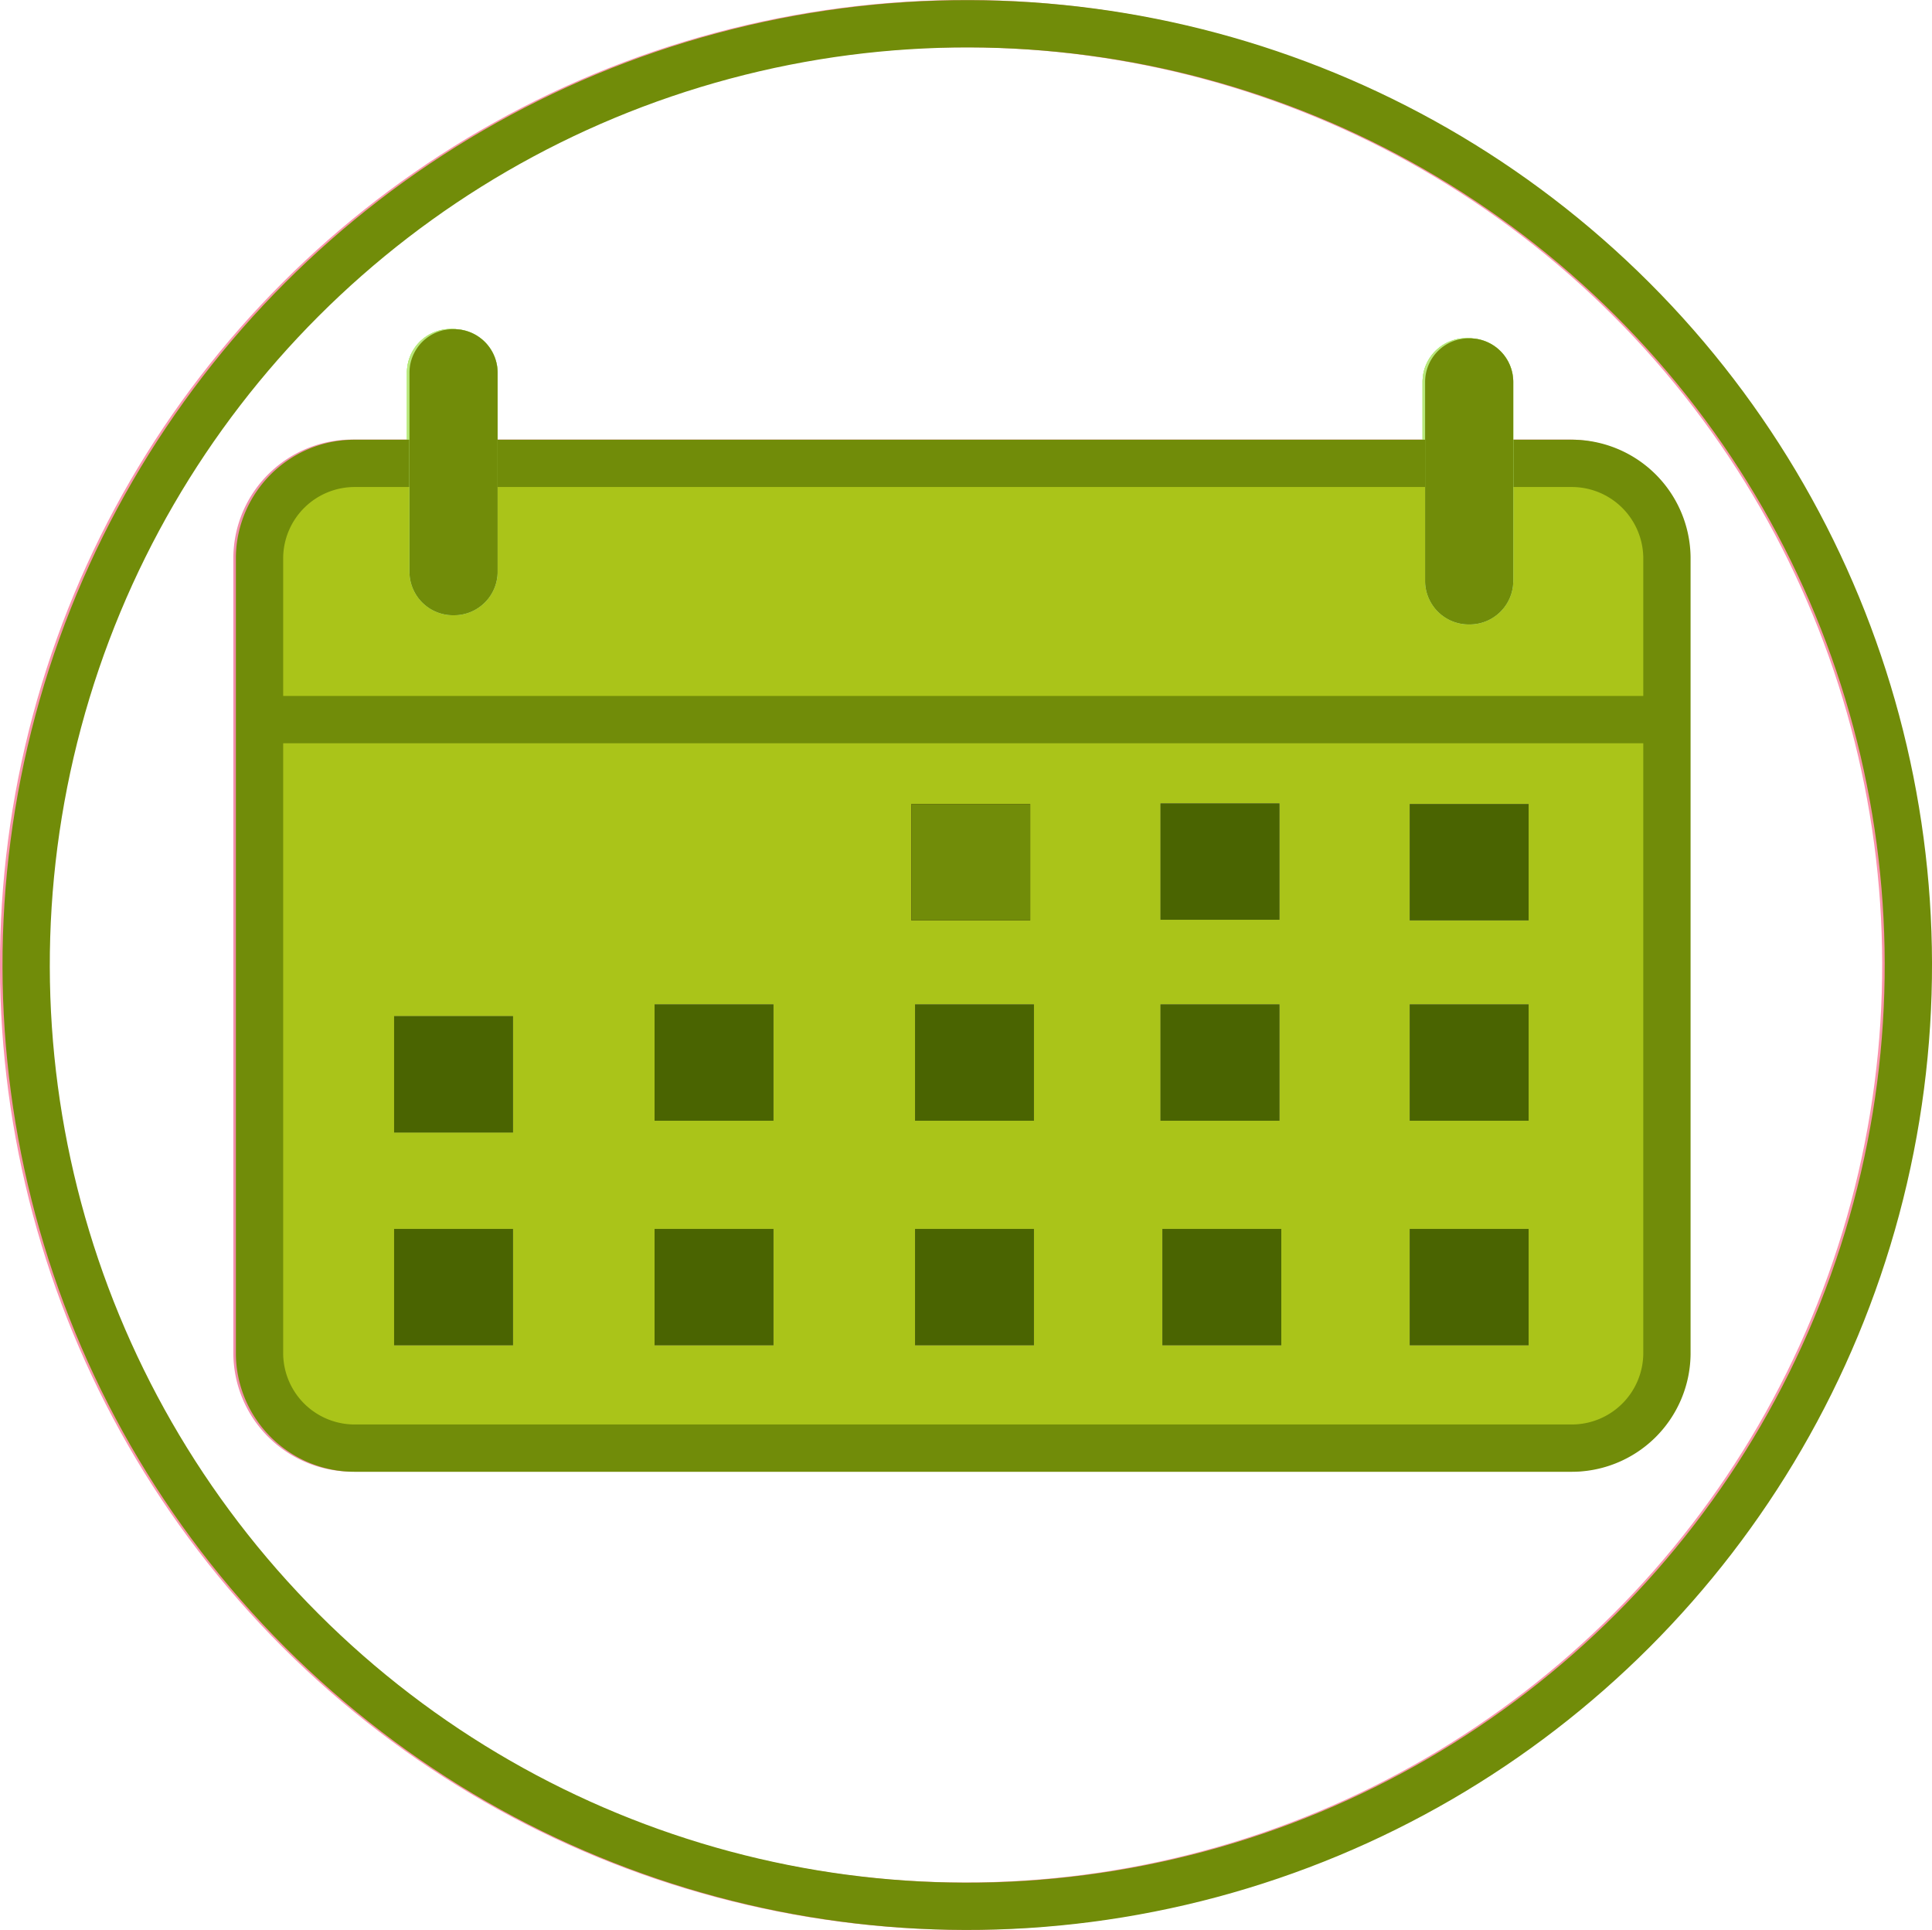 <svg id="Слой_1" data-name="Слой 1" xmlns="http://www.w3.org/2000/svg" viewBox="0 0 408.467 407.966"><defs><style>.cls-1,.cls-10,.cls-12,.cls-3,.cls-4,.cls-6,.cls-8{fill:none;}.cls-1{stroke:#f993aa;}.cls-1,.cls-10{stroke-miterlimit:10;stroke-width:10px;}.cls-2{fill:#fccd9a;}.cls-3{stroke:#f18faa;}.cls-11,.cls-12,.cls-13,.cls-14,.cls-3,.cls-6,.cls-8,.cls-9{stroke-miterlimit:10;}.cls-12,.cls-3{stroke-width:10px;}.cls-5{fill:#331013;}.cls-6{stroke:#331013;}.cls-7{fill:#7b7575;}.cls-8{stroke:#7b7575;}.cls-9{fill:#b8e87c;}.cls-11,.cls-9{stroke:#b8e87c;}.cls-10,.cls-12,.cls-13{stroke:#718c09;}.cls-11{fill:#aac419;}.cls-13{fill:#718c09;}.cls-14{fill:#4a6401;stroke:#4a6401;}</style></defs><circle class="cls-1" cx="499.904" cy="500.081" r="198.967" transform="translate(-503.13 203.841) rotate(-45)"/><path class="cls-2" d="M627.541,602.197h-256.979a20.12,20.12,0,0,1-20.288-19.825V413.856a20.12,20.12,0,0,1,20.288-19.826h256.979A20.12,20.12,0,0,1,647.828,413.856V582.372a20.12,20.12,0,0,1-20.288,19.825" transform="translate(-295.937 -296.114)"/><path class="cls-3" d="M627.541,602.197h-256.979a20.12,20.12,0,0,1-20.288-19.825V413.856a20.12,20.12,0,0,1,20.288-19.826h256.979A20.12,20.12,0,0,1,647.828,413.856V582.372A20.12,20.12,0,0,1,627.541,602.197Z" transform="translate(-295.937 -296.114)"/><line class="cls-4" x1="53.943" y1="152.083" x2="351.497" y2="152.083"/><line class="cls-3" x1="53.943" y1="152.083" x2="351.497" y2="152.083"/><rect class="cls-5" x="192.642" y="170.432" width="24.134" height="23.584"/><rect class="cls-6" x="192.642" y="170.432" width="24.134" height="23.584"/><rect class="cls-5" x="192.642" y="170.432" width="24.134" height="23.584"/><rect class="cls-6" x="192.642" y="170.432" width="24.134" height="23.584"/><rect class="cls-7" x="245.328" y="170.303" width="24.135" height="23.584"/><rect class="cls-8" x="245.328" y="170.303" width="24.135" height="23.584"/><rect class="cls-7" x="245.328" y="170.303" width="24.135" height="23.584"/><rect class="cls-8" x="245.328" y="170.303" width="24.135" height="23.584"/><rect class="cls-7" x="298.016" y="170.432" width="24.134" height="23.584"/><rect class="cls-8" x="298.016" y="170.432" width="24.134" height="23.584"/><rect class="cls-7" x="298.016" y="170.432" width="24.134" height="23.584"/><rect class="cls-8" x="298.016" y="170.432" width="24.134" height="23.584"/><rect class="cls-7" x="83.289" y="215.273" width="24.134" height="23.585"/><rect class="cls-8" x="83.289" y="215.273" width="24.134" height="23.585"/><rect class="cls-7" x="83.289" y="215.273" width="24.134" height="23.585"/><rect class="cls-8" x="83.289" y="215.273" width="24.134" height="23.585"/><rect class="cls-7" x="138.359" y="212.788" width="24.135" height="23.584"/><rect class="cls-8" x="138.359" y="212.788" width="24.135" height="23.584"/><rect class="cls-7" x="138.359" y="212.788" width="24.135" height="23.584"/><rect class="cls-8" x="138.359" y="212.788" width="24.135" height="23.584"/><rect class="cls-7" x="193.428" y="212.788" width="24.134" height="23.584"/><rect class="cls-8" x="193.428" y="212.788" width="24.134" height="23.584"/><rect class="cls-7" x="193.428" y="212.788" width="24.134" height="23.584"/><rect class="cls-8" x="193.428" y="212.788" width="24.134" height="23.584"/><rect class="cls-7" x="245.328" y="212.788" width="24.135" height="23.584"/><rect class="cls-8" x="245.328" y="212.788" width="24.135" height="23.584"/><rect class="cls-7" x="245.328" y="212.788" width="24.135" height="23.584"/><rect class="cls-8" x="245.328" y="212.788" width="24.135" height="23.584"/><rect class="cls-7" x="298.016" y="212.788" width="24.134" height="23.584"/><rect class="cls-8" x="298.016" y="212.788" width="24.134" height="23.584"/><rect class="cls-7" x="298.016" y="212.788" width="24.134" height="23.584"/><rect class="cls-8" x="298.016" y="212.788" width="24.134" height="23.584"/><rect class="cls-7" x="83.289" y="260.245" width="24.134" height="23.584"/><rect class="cls-8" x="83.289" y="260.245" width="24.134" height="23.584"/><rect class="cls-7" x="83.289" y="260.245" width="24.134" height="23.584"/><rect class="cls-8" x="83.289" y="260.245" width="24.134" height="23.584"/><rect class="cls-7" x="138.359" y="260.245" width="24.135" height="23.584"/><rect class="cls-8" x="138.359" y="260.245" width="24.135" height="23.584"/><rect class="cls-7" x="138.359" y="260.245" width="24.135" height="23.584"/><rect class="cls-8" x="138.359" y="260.245" width="24.135" height="23.584"/><rect class="cls-7" x="193.428" y="260.245" width="24.134" height="23.584"/><rect class="cls-8" x="193.428" y="260.245" width="24.134" height="23.584"/><rect class="cls-7" x="193.428" y="260.245" width="24.134" height="23.584"/><rect class="cls-8" x="193.428" y="260.245" width="24.134" height="23.584"/><rect class="cls-7" x="245.722" y="260.245" width="24.135" height="23.584"/><rect class="cls-8" x="245.722" y="260.245" width="24.135" height="23.584"/><rect class="cls-7" x="245.722" y="260.245" width="24.135" height="23.584"/><rect class="cls-8" x="245.722" y="260.245" width="24.135" height="23.584"/><rect class="cls-7" x="298.016" y="260.245" width="24.134" height="23.584"/><rect class="cls-8" x="298.016" y="260.245" width="24.134" height="23.584"/><rect class="cls-7" x="298.016" y="260.245" width="24.134" height="23.584"/><rect class="cls-8" x="298.016" y="260.245" width="24.134" height="23.584"/><path class="cls-9" d="M606.122,427.577h-.202a8.743,8.743,0,0,1-8.717-8.717v-42.043a8.742,8.742,0,0,1,8.717-8.716h.202a8.741,8.741,0,0,1,8.716,8.716v42.043a8.742,8.742,0,0,1-8.716,8.717" transform="translate(-295.937 -296.114)"/><path class="cls-9" d="M606.122,427.577h-.202a8.743,8.743,0,0,1-8.717-8.717v-42.043a8.742,8.742,0,0,1,8.717-8.716h.202a8.741,8.741,0,0,1,8.716,8.716v42.043a8.742,8.742,0,0,1-8.716,8.717" transform="translate(-295.937 -296.114)"/><path class="cls-9" d="M606.122,427.577h-.202a8.743,8.743,0,0,1-8.717-8.717v-42.043a8.742,8.742,0,0,1,8.717-8.716h.202a8.741,8.741,0,0,1,8.716,8.716v42.043a8.742,8.742,0,0,1-8.716,8.717" transform="translate(-295.937 -296.114)"/><path class="cls-9" d="M605.918,368.101h.203a8.717,8.717,0,0,1,8.717,8.717v42.043a8.716,8.716,0,0,1-8.716,8.716h-.203a8.716,8.716,0,0,1-8.716-8.716h0V376.817a8.716,8.716,0,0,1,8.716-8.716Z" transform="translate(-295.937 -296.114)"/><path class="cls-9" d="M391.394,425.635h-.202a8.743,8.743,0,0,1-8.717-8.717v-42.043a8.742,8.742,0,0,1,8.717-8.716h.202a8.741,8.741,0,0,1,8.716,8.716v42.043a8.742,8.742,0,0,1-8.716,8.717" transform="translate(-295.937 -296.114)"/><path class="cls-9" d="M391.394,425.635h-.202a8.743,8.743,0,0,1-8.717-8.717v-42.043a8.742,8.742,0,0,1,8.717-8.716h.202a8.741,8.741,0,0,1,8.716,8.716v42.043a8.742,8.742,0,0,1-8.716,8.717" transform="translate(-295.937 -296.114)"/><path class="cls-9" d="M391.394,425.635h-.202a8.743,8.743,0,0,1-8.717-8.717v-42.043a8.742,8.742,0,0,1,8.717-8.716h.202a8.741,8.741,0,0,1,8.716,8.716v42.043a8.742,8.742,0,0,1-8.716,8.717" transform="translate(-295.937 -296.114)"/><path class="cls-9" d="M391.19,366.159h.203a8.717,8.717,0,0,1,8.717,8.717v42.043a8.716,8.716,0,0,1-8.716,8.716h-.203a8.716,8.716,0,0,1-8.716-8.716v-42.044A8.716,8.716,0,0,1,391.19,366.159Z" transform="translate(-295.937 -296.114)"/><circle class="cls-10" cx="500.438" cy="500.114" r="198.967" transform="translate(-502.997 204.228) rotate(-45)"/><path class="cls-11" d="M628.074,602.23h-256.979a20.12,20.12,0,0,1-20.288-19.825V413.889a20.12,20.12,0,0,1,20.288-19.826h256.979a20.12,20.12,0,0,1,20.288,19.826V582.405a20.12,20.12,0,0,1-20.288,19.825" transform="translate(-295.937 -296.114)"/><path class="cls-12" d="M628.074,602.23h-256.979a20.12,20.12,0,0,1-20.288-19.825V413.889a20.12,20.12,0,0,1,20.288-19.826h256.979a20.12,20.12,0,0,1,20.288,19.826V582.405A20.12,20.12,0,0,1,628.074,602.23Z" transform="translate(-295.937 -296.114)"/><line class="cls-4" x1="54.477" y1="152.116" x2="352.03" y2="152.116"/><line class="cls-12" x1="54.477" y1="152.116" x2="352.03" y2="152.116"/><rect class="cls-5" x="193.176" y="170.465" width="24.134" height="23.584"/><rect class="cls-6" x="193.176" y="170.465" width="24.134" height="23.584"/><rect class="cls-5" x="193.176" y="170.465" width="24.134" height="23.584"/><rect class="cls-13" x="193.176" y="170.465" width="24.134" height="23.584"/><rect class="cls-7" x="245.862" y="170.336" width="24.135" height="23.584"/><rect class="cls-8" x="245.862" y="170.336" width="24.135" height="23.584"/><rect class="cls-7" x="245.862" y="170.336" width="24.135" height="23.584"/><rect class="cls-14" x="245.862" y="170.336" width="24.135" height="23.584"/><rect class="cls-7" x="298.55" y="170.465" width="24.134" height="23.584"/><rect class="cls-8" x="298.55" y="170.465" width="24.134" height="23.584"/><rect class="cls-7" x="298.55" y="170.465" width="24.134" height="23.584"/><rect class="cls-14" x="298.55" y="170.465" width="24.134" height="23.584"/><rect class="cls-7" x="83.823" y="215.306" width="24.134" height="23.585"/><rect class="cls-8" x="83.823" y="215.306" width="24.134" height="23.585"/><rect class="cls-7" x="83.823" y="215.306" width="24.134" height="23.585"/><rect class="cls-14" x="83.823" y="215.306" width="24.134" height="23.585"/><rect class="cls-7" x="138.892" y="212.821" width="24.135" height="23.584"/><rect class="cls-8" x="138.892" y="212.821" width="24.135" height="23.584"/><rect class="cls-7" x="138.892" y="212.821" width="24.135" height="23.584"/><rect class="cls-14" x="138.892" y="212.821" width="24.135" height="23.584"/><rect class="cls-7" x="193.962" y="212.821" width="24.134" height="23.584"/><rect class="cls-8" x="193.962" y="212.821" width="24.134" height="23.584"/><rect class="cls-7" x="193.962" y="212.821" width="24.134" height="23.584"/><rect class="cls-14" x="193.962" y="212.821" width="24.134" height="23.584"/><rect class="cls-7" x="245.862" y="212.821" width="24.135" height="23.584"/><rect class="cls-8" x="245.862" y="212.821" width="24.135" height="23.584"/><rect class="cls-7" x="245.862" y="212.821" width="24.135" height="23.584"/><rect class="cls-14" x="245.862" y="212.821" width="24.135" height="23.584"/><rect class="cls-7" x="298.55" y="212.821" width="24.134" height="23.584"/><rect class="cls-8" x="298.55" y="212.821" width="24.134" height="23.584"/><rect class="cls-7" x="298.55" y="212.821" width="24.134" height="23.584"/><rect class="cls-14" x="298.55" y="212.821" width="24.134" height="23.584"/><rect class="cls-7" x="83.823" y="260.278" width="24.134" height="23.584"/><rect class="cls-8" x="83.823" y="260.278" width="24.134" height="23.584"/><rect class="cls-7" x="83.823" y="260.278" width="24.134" height="23.584"/><rect class="cls-14" x="83.823" y="260.278" width="24.134" height="23.584"/><rect class="cls-7" x="138.892" y="260.278" width="24.135" height="23.584"/><rect class="cls-8" x="138.892" y="260.278" width="24.135" height="23.584"/><rect class="cls-7" x="138.892" y="260.278" width="24.135" height="23.584"/><rect class="cls-14" x="138.892" y="260.278" width="24.135" height="23.584"/><rect class="cls-7" x="193.962" y="260.278" width="24.134" height="23.584"/><rect class="cls-8" x="193.962" y="260.278" width="24.134" height="23.584"/><rect class="cls-7" x="193.962" y="260.278" width="24.134" height="23.584"/><rect class="cls-14" x="193.962" y="260.278" width="24.134" height="23.584"/><rect class="cls-7" x="246.256" y="260.278" width="24.135" height="23.584"/><rect class="cls-8" x="246.256" y="260.278" width="24.135" height="23.584"/><rect class="cls-7" x="246.256" y="260.278" width="24.135" height="23.584"/><rect class="cls-14" x="246.256" y="260.278" width="24.135" height="23.584"/><rect class="cls-7" x="298.55" y="260.278" width="24.134" height="23.584"/><rect class="cls-8" x="298.55" y="260.278" width="24.134" height="23.584"/><rect class="cls-7" x="298.55" y="260.278" width="24.134" height="23.584"/><rect class="cls-14" x="298.55" y="260.278" width="24.134" height="23.584"/><path class="cls-9" d="M606.655,427.61h-.202a8.743,8.743,0,0,1-8.717-8.717v-42.043a8.742,8.742,0,0,1,8.717-8.716h.202a8.741,8.741,0,0,1,8.716,8.716v42.043a8.742,8.742,0,0,1-8.716,8.717" transform="translate(-295.937 -296.114)"/><path class="cls-9" d="M606.655,427.61h-.202a8.743,8.743,0,0,1-8.717-8.717v-42.043a8.742,8.742,0,0,1,8.717-8.716h.202a8.741,8.741,0,0,1,8.716,8.716v42.043a8.742,8.742,0,0,1-8.716,8.717" transform="translate(-295.937 -296.114)"/><path class="cls-9" d="M606.655,427.61h-.202a8.743,8.743,0,0,1-8.717-8.717v-42.043a8.742,8.742,0,0,1,8.717-8.716h.202a8.741,8.741,0,0,1,8.716,8.716v42.043a8.742,8.742,0,0,1-8.716,8.717" transform="translate(-295.937 -296.114)"/><path class="cls-13" d="M606.452,368.134h.203a8.717,8.717,0,0,1,8.717,8.717v42.043a8.716,8.716,0,0,1-8.716,8.716h-.203a8.716,8.716,0,0,1-8.716-8.716h0V376.85a8.716,8.716,0,0,1,8.716-8.716Z" transform="translate(-295.937 -296.114)"/><path class="cls-9" d="M391.928,425.668h-.202a8.743,8.743,0,0,1-8.717-8.717v-42.043a8.742,8.742,0,0,1,8.717-8.716h.202a8.741,8.741,0,0,1,8.716,8.716v42.043a8.742,8.742,0,0,1-8.716,8.717" transform="translate(-295.937 -296.114)"/><path class="cls-9" d="M391.928,425.668h-.202a8.743,8.743,0,0,1-8.717-8.717v-42.043a8.742,8.742,0,0,1,8.717-8.716h.202a8.741,8.741,0,0,1,8.716,8.716v42.043a8.742,8.742,0,0,1-8.716,8.717" transform="translate(-295.937 -296.114)"/><path class="cls-9" d="M391.928,425.668h-.202a8.743,8.743,0,0,1-8.717-8.717v-42.043a8.742,8.742,0,0,1,8.717-8.716h.202a8.741,8.741,0,0,1,8.716,8.716v42.043a8.742,8.742,0,0,1-8.716,8.717" transform="translate(-295.937 -296.114)"/><path class="cls-13" d="M391.724,366.192h.203a8.717,8.717,0,0,1,8.717,8.717v42.043a8.716,8.716,0,0,1-8.716,8.716h-.203a8.716,8.716,0,0,1-8.716-8.716v-42.044A8.716,8.716,0,0,1,391.724,366.192Z" transform="translate(-295.937 -296.114)"/></svg>